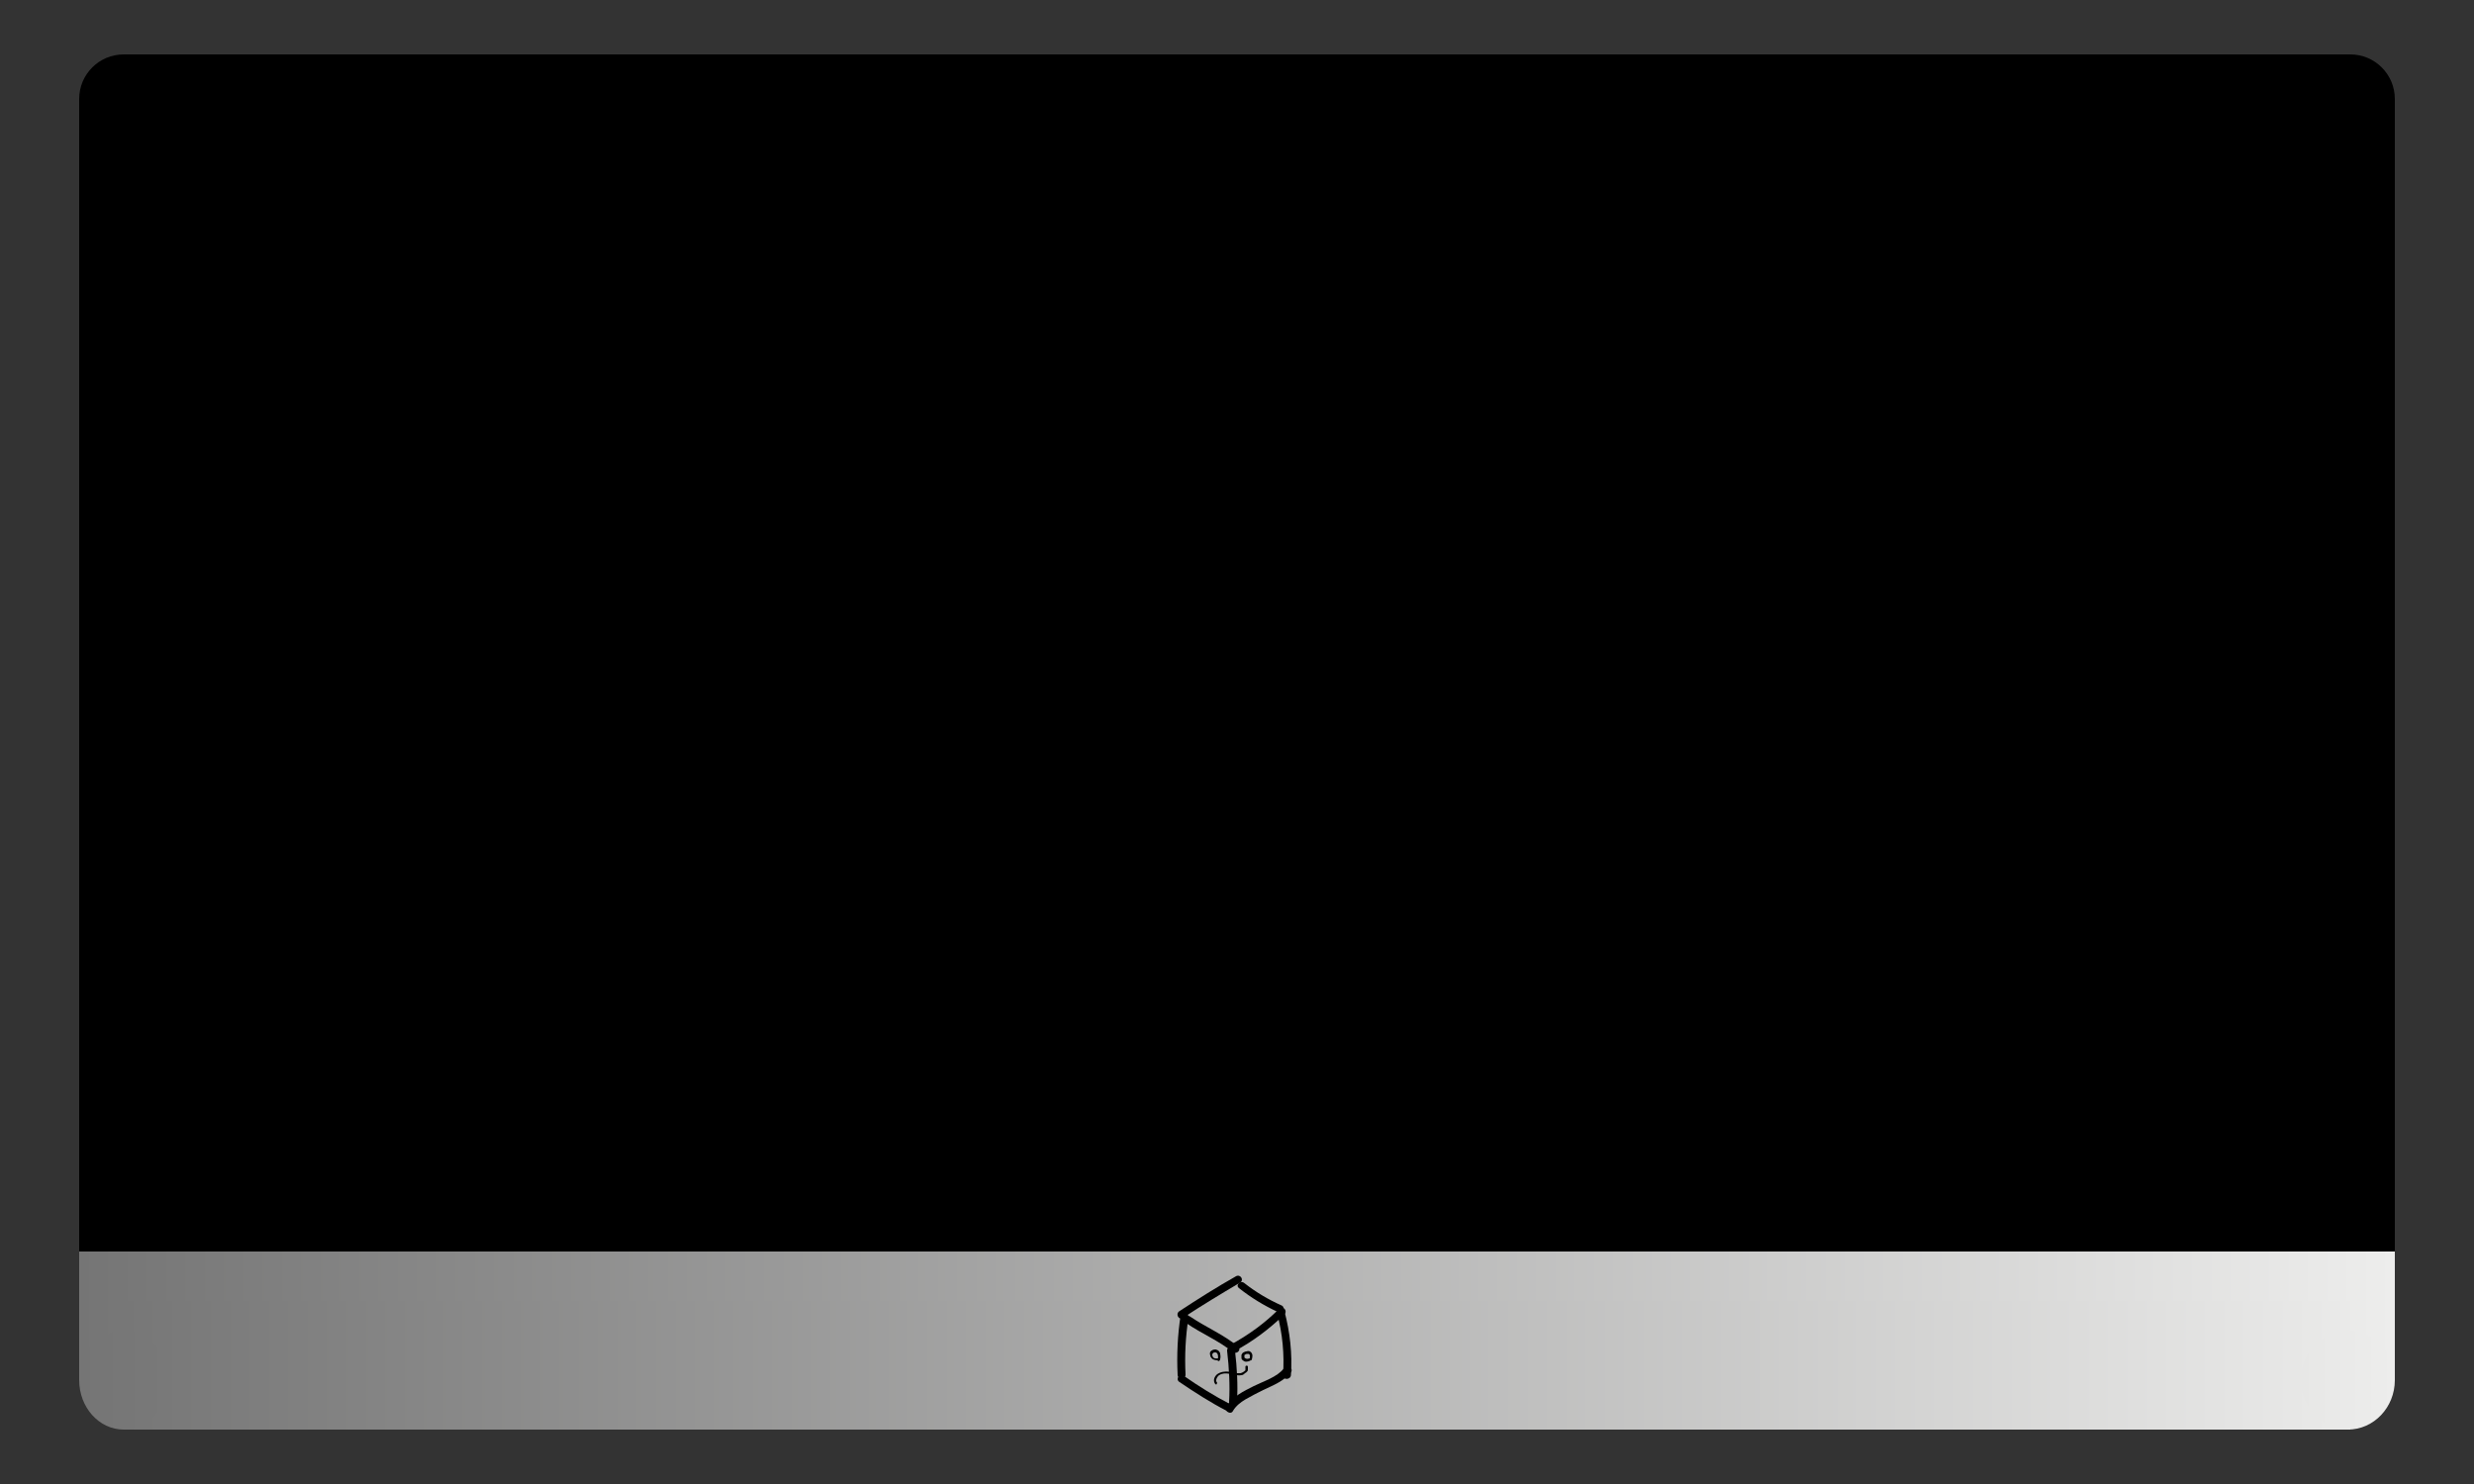 <?xml version="1.0" encoding="utf-8"?>
<!-- Generator: Adobe Illustrator 24.3.0, SVG Export Plug-In . SVG Version: 6.00 Build 0)  -->
<svg version="1.1" id="레이어_1" xmlns="http://www.w3.org/2000/svg" xmlns:xlink="http://www.w3.org/1999/xlink" x="0px"
	 y="0px" viewBox="0 0 500 300" style="enable-background:new 0 0 500 300;" xml:space="preserve">
<rect x="0" y="0" width="500" height="300" fill="#333333" stroke="none"/>
<style type="text/css">
	.st0{fill:url(#SVGID_1_);}
	.st1{fill:url(#SVGID_2_);}
	.st2{fill:url(#SVGID_3_);}
	.st3{fill:url(#SVGID_4_);}
</style>
<rect x="16" y="20" width="468" height="233"/>
<rect x="25" y="11" width="450" height="28"/>
<circle cx="25" cy="20" r="9"/>
<circle cx="475" cy="20" r="9"/>
<linearGradient id="SVGID_1_" gradientUnits="userSpaceOnUse" x1="16" y1="34" x2="484" y2="34" gradientTransform="matrix(1 0 0 -1 0 300)">
	<stop  offset="0" style="stop-color:#757575"/>
	<stop  offset="1" style="stop-color:#EDEDEC"/>
</linearGradient>
<rect x="16" y="253" class="st0" width="468" height="26"/>
<linearGradient id="SVGID_2_" gradientUnits="userSpaceOnUse" x1="25" y1="24" x2="475" y2="24" gradientTransform="matrix(1 0 0 -1 0 300)">
	<stop  offset="0" style="stop-color:#777777"/>
	<stop  offset="1" style="stop-color:#EAEAE9"/>
</linearGradient>
<rect x="25" y="263" class="st1" width="450" height="26"/>
<linearGradient id="SVGID_3_" gradientUnits="userSpaceOnUse" x1="16" y1="21" x2="34" y2="21" gradientTransform="matrix(1 0 0 -1 0 300)">
	<stop  offset="0" style="stop-color:#757575"/>
	<stop  offset="1" style="stop-color:#797979"/>
</linearGradient>
<ellipse class="st2" cx="25" cy="279" rx="9" ry="10"/>
<linearGradient id="SVGID_4_" gradientUnits="userSpaceOnUse" x1="465" y1="21" x2="484" y2="21" gradientTransform="matrix(1 0 0 -1 0 300)">
	<stop  offset="0" style="stop-color:#E7E7E6"/>
	<stop  offset="1" style="stop-color:#EDEDEC"/>
</linearGradient>
<ellipse class="st3" cx="474.5" cy="279" rx="9.5" ry="10"/>
<g>
	<g>
		<path d="M249.8,258c-3.9,2.2-7.7,4.6-11.5,7.1c-0.8,0.6,0,1.9,0.8,1.3c3.8-2.5,7.6-4.8,11.5-7.1
			C251.5,258.8,250.7,257.5,249.8,258L249.8,258z"/>
	</g>
</g>
<g>
	<g>
		<path d="M239.8,267.5c3,2.1,6.5,3.5,9.3,5.8c0.8,0.6,1.9-0.4,1.1-1.1c-2.9-2.4-6.5-3.9-9.6-6C239.7,265.5,238.9,266.9,239.8,267.5
			L239.8,267.5z"/>
	</g>
</g>
<g>
	<g>
		<path d="M250.4,260.4c2.4,1.9,5,3.5,7.8,4.8c0.9,0.4,1.7-0.9,0.8-1.3c-2.7-1.2-5.2-2.7-7.5-4.5
			C250.7,258.7,249.6,259.8,250.4,260.4L250.4,260.4z"/>
	</g>
</g>
<g>
	<g>
		<path d="M258.5,264.6c-2.9,2.9-6.2,5.3-9.9,7.3c-0.9,0.5-0.1,1.8,0.8,1.3c3.8-2,7.2-4.6,10.2-7.5
			C260.3,264.9,259.2,263.8,258.5,264.6L258.5,264.6z"/>
	</g>
</g>
<g>
	<g>
		<path d="M248,273.1c0.4,3.4,0.6,6.9,0.4,10.3c0,1,1.6,1,1.6,0c0.2-3.5,0-6.9-0.4-10.3C249.5,272.1,247.9,272.1,248,273.1
			L248,273.1z"/>
	</g>
</g>
<g>
	<g>
		<path d="M238.6,265.9c-0.6,4-0.8,8-0.6,12c0,1,1.6,1,1.6,0c-0.2-3.9,0-7.7,0.6-11.6C240.3,265.4,238.7,265,238.6,265.9
			L238.6,265.9z"/>
	</g>
</g>
<g>
	<g>
		<path d="M238.4,279.4c3.1,2.1,6.2,4.1,9.5,5.8c0.9,0.5,1.7-0.9,0.8-1.3c-3.3-1.7-6.5-3.7-9.5-5.8
			C238.3,277.5,237.5,278.9,238.4,279.4L238.4,279.4z"/>
	</g>
</g>
<g>
	<g>
		<path d="M249.2,285.2c0.6-1,1.5-1.7,2.5-2.3c1.2-0.7,2.4-1.3,3.6-1.9c2.1-1,4.2-1.8,5.6-3.6c0.6-0.8-0.8-1.6-1.4-0.8
			c-1.4,1.8-4.1,2.6-6.1,3.6c-2,1-4.5,2.2-5.6,4.3C247.4,285.3,248.8,286.1,249.2,285.2L249.2,285.2z"/>
	</g>
</g>
<g>
	<g>
		<path d="M258.1,265.5c1.1,4.1,1.5,8.3,1.2,12.5c-0.1,1,1.5,1,1.6,0c0.3-4.4-0.2-8.7-1.3-12.9C259.4,264.1,257.9,264.5,258.1,265.5
			L258.1,265.5z"/>
	</g>
</g>
<g>
	<g>
		<path d="M246.3,274.6c-0.3,0-0.7,0.1-1-0.1c-0.2-0.1-0.3-0.5-0.3-0.7c0-0.1,0.1-0.2,0.2-0.3c0.1-0.1,0.3-0.1,0.4-0.1
			c0.1,0,0.2,0,0.3,0.1c0,0,0.1,0.1,0.1,0.1c0,0.1,0.1,0.1,0.1,0.2c0.1,0.3,0.1,0.7,0,1c-0.2,0.3,0.3,0.5,0.4,0.2
			c0.2-0.4,0.2-0.8,0.1-1.3c0-0.2-0.1-0.4-0.3-0.6c-0.2-0.2-0.4-0.2-0.6-0.3c-0.2,0-0.4,0-0.6,0.1c-0.2,0.1-0.4,0.2-0.5,0.4
			c-0.1,0.2-0.1,0.5,0,0.7c0,0.2,0.1,0.4,0.3,0.6c0.4,0.4,1,0.4,1.5,0.4c0.1,0,0.2-0.1,0.2-0.2C246.5,274.8,246.4,274.6,246.3,274.6
			L246.3,274.6z"/>
	</g>
</g>
<g>
	<g>
		<path d="M252.6,274.6c-0.2,0-0.3,0.1-0.5,0.1c-0.1,0-0.2,0-0.4-0.1c-0.1-0.1-0.2-0.1-0.2-0.2c0-0.1,0-0.1,0-0.2c0,0,0-0.1,0-0.2
			c0,0,0-0.1,0-0.1c0,0,0,0,0,0c0,0,0,0,0,0c0,0,0,0,0,0c0,0,0,0,0,0c0,0,0,0,0,0c0.1,0,0.1,0,0.2-0.1c0.1,0,0.2-0.1,0.2-0.1
			c0.1,0,0.2,0,0.2,0c0,0,0.1,0,0.1,0c0,0,0,0,0.1,0c0,0,0,0,0,0c0,0,0,0,0,0c0.1,0,0.1,0,0.2,0.1c0,0,0,0,0,0c0,0,0,0,0,0
			c0,0,0,0,0,0c0,0,0,0,0,0c0,0.1,0.1,0.1,0.1,0.2c0,0,0,0.1,0,0.1c0,0,0,0,0,0c0,0,0,0.1,0,0.1c0,0.2,0,0.4-0.1,0.5
			c0,0.1,0,0.3,0.2,0.3c0.1,0,0.3,0,0.3-0.2c0.1-0.4,0.2-0.9,0-1.2c-0.1-0.2-0.2-0.3-0.4-0.4c-0.2-0.1-0.4-0.1-0.7,0
			c-0.2,0-0.4,0.1-0.6,0.2c-0.2,0.1-0.3,0.3-0.4,0.5c0,0.2,0,0.4,0,0.6c0,0.2,0.1,0.4,0.3,0.5c0.4,0.4,0.9,0.3,1.4,0.1
			c0.1,0,0.2-0.2,0.2-0.3C252.9,274.6,252.7,274.5,252.6,274.6L252.6,274.6z"/>
	</g>
</g>
<g>
	<g>
		<path d="M245.9,279.4c-0.2-0.2-0.1-0.5,0-0.8c0.1-0.2,0.3-0.5,0.5-0.6c0.6-0.4,1.3-0.4,2-0.3c0.1,0,0.2-0.1,0.2-0.2
			c0-0.1-0.1-0.2-0.2-0.2c-0.8-0.1-1.7,0-2.4,0.5c-0.6,0.5-0.9,1.3-0.4,2c0.1,0.1,0.3,0.1,0.3,0C246,279.6,246,279.5,245.9,279.4
			L245.9,279.4z"/>
	</g>
</g>
<g>
	<g>
		<path d="M249.9,278c0.3,0,0.6,0.1,0.9,0c0.3,0,0.5-0.1,0.7-0.3c0.1-0.1,0.2-0.2,0.3-0.2c0.1-0.1,0.2-0.2,0.3-0.3
			c0.1-0.1,0.1-0.3,0.1-0.4c0-0.2,0-0.3,0-0.5c0-0.3-0.5-0.3-0.5,0c0,0.1,0,0.3,0,0.4c0,0.1,0,0.2,0,0.3c0,0.1-0.2,0.1-0.2,0.2
			c-0.1,0.1-0.2,0.1-0.3,0.2c-0.2,0.1-0.4,0.2-0.5,0.2c-0.3,0-0.5,0-0.8,0C249.6,277.5,249.6,278,249.9,278L249.9,278z"/>
	</g>
</g>
</svg>
